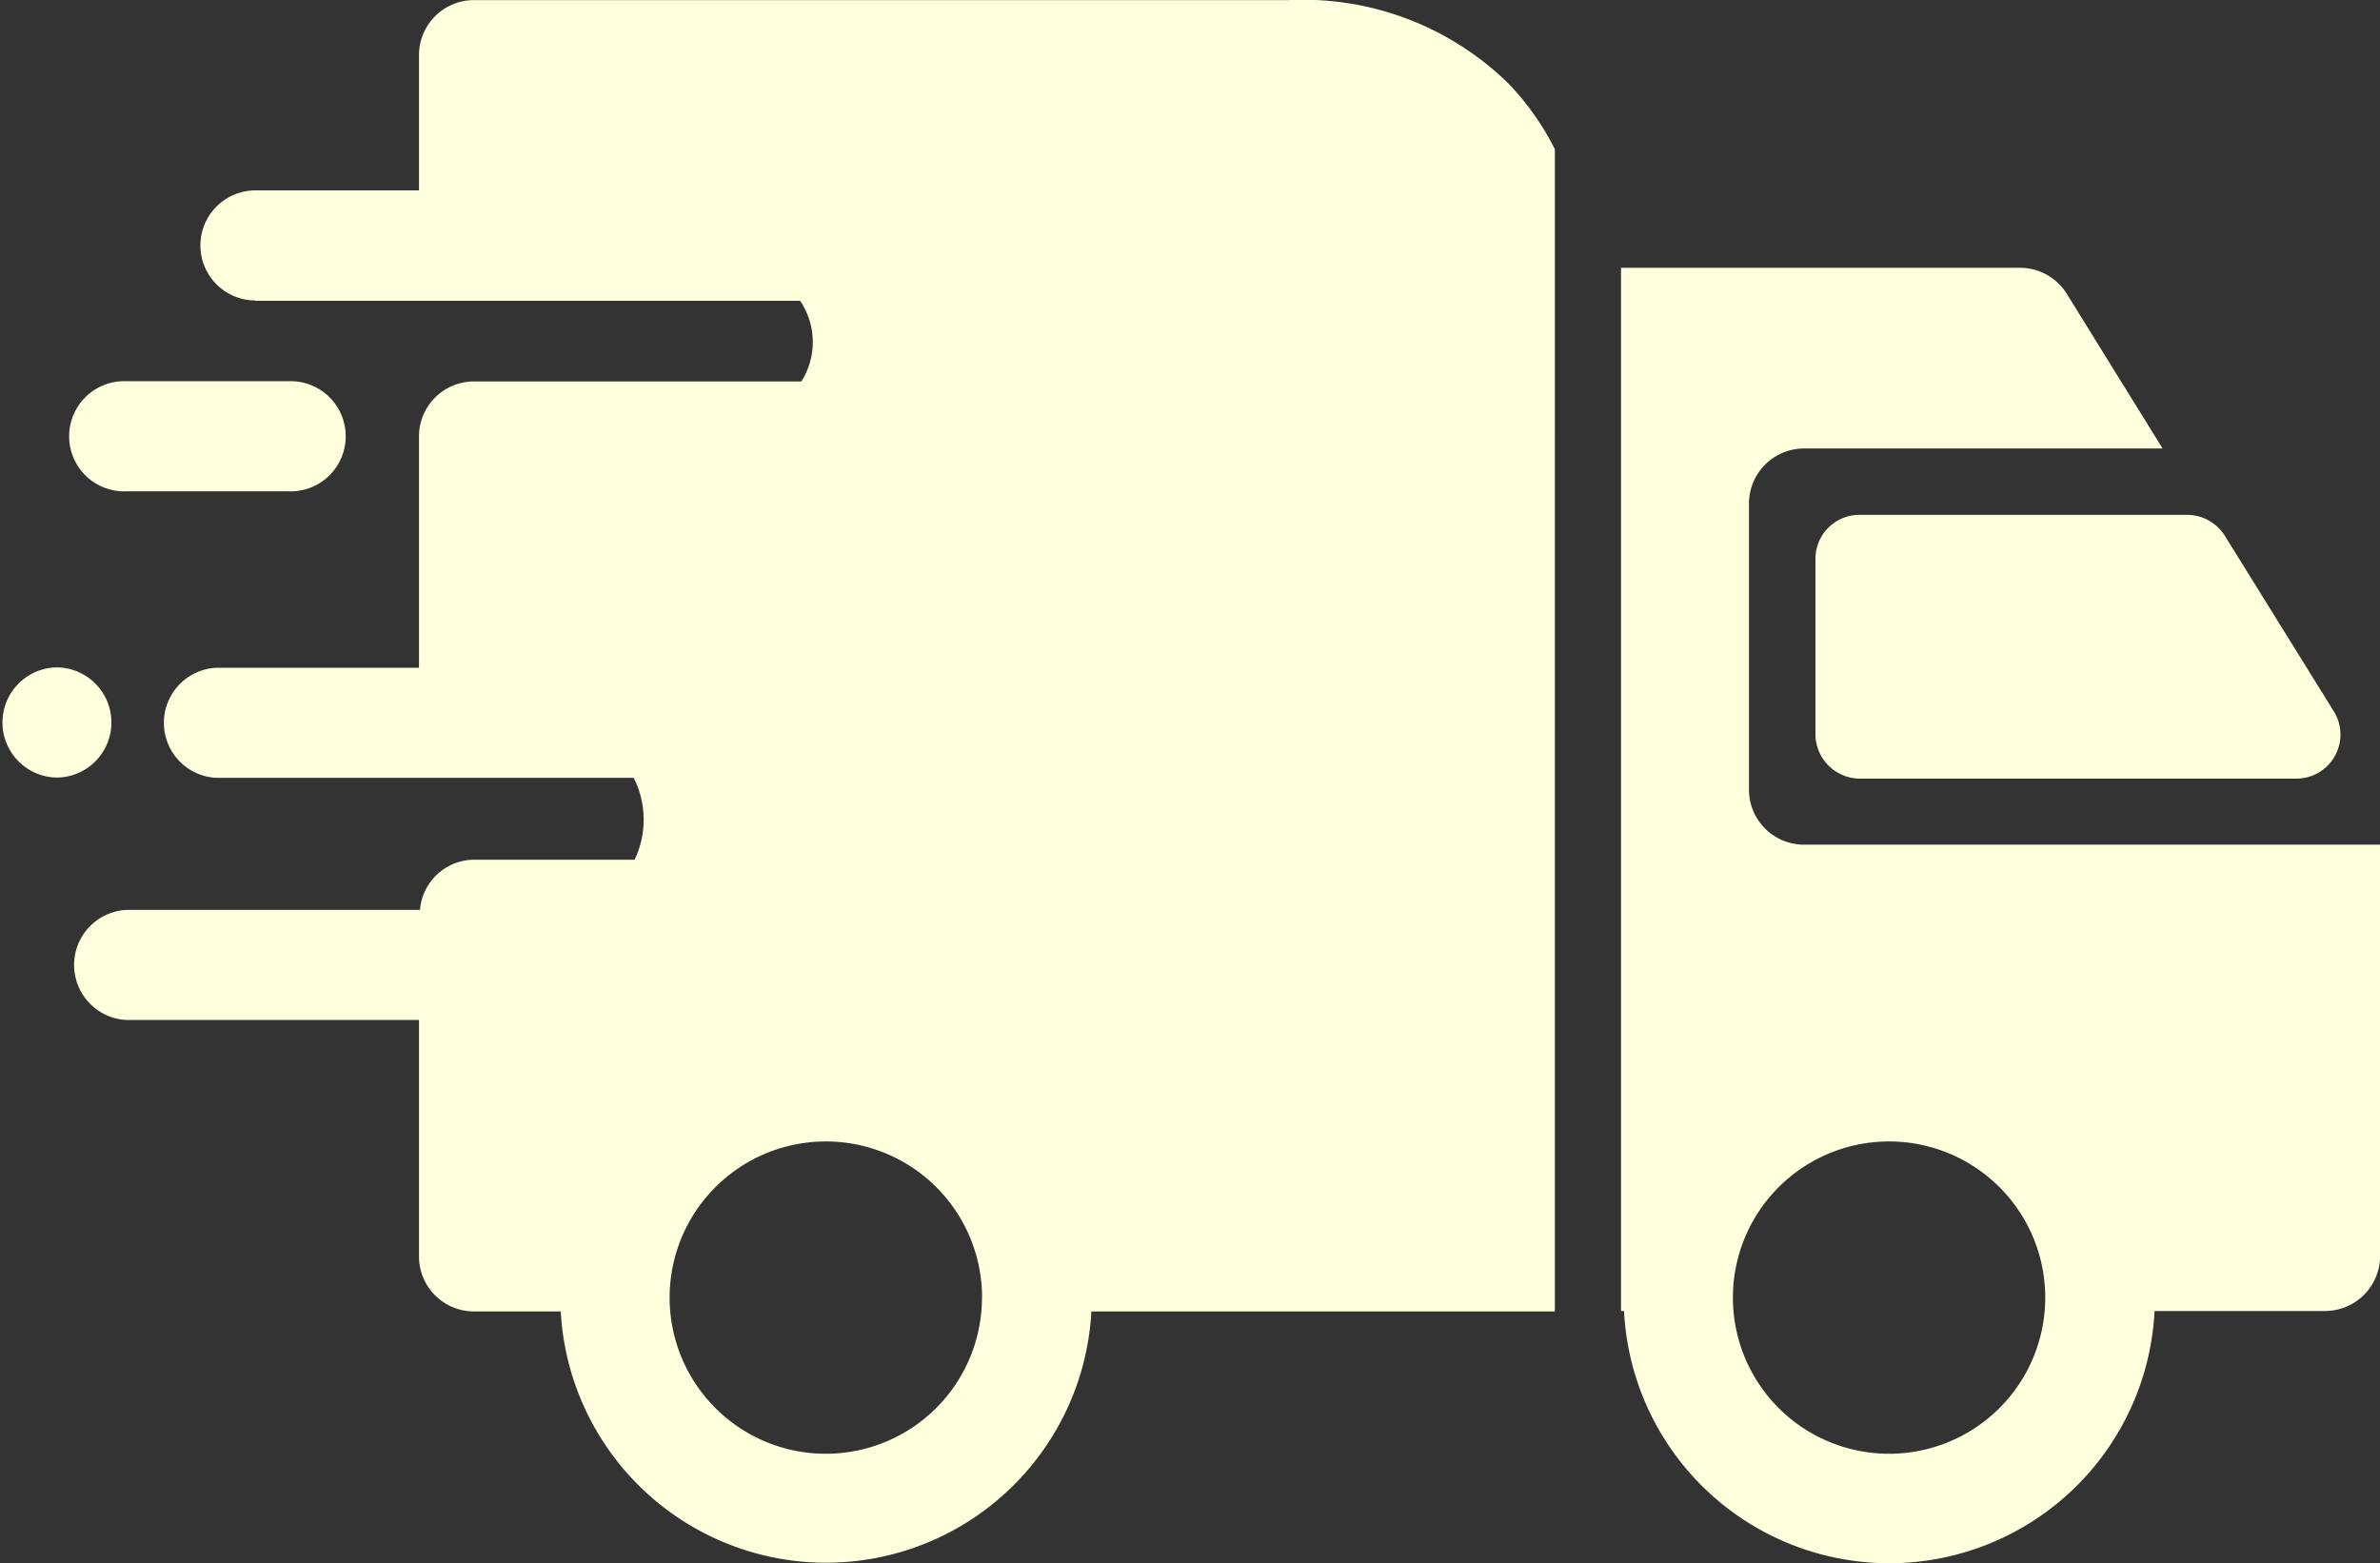 <svg xmlns="http://www.w3.org/2000/svg" viewBox="4519.054 357.984 21.336 14.016">
  <rect x="4519.054" y="357.984" width="21.336" height="14.016" fill="#333333" stroke="none"/>
  <defs>
    <style>
      .cls-1 {
        fill: #ffd;
      }
    </style>
  </defs>
  <g id="Group_1239" data-name="Group 1239" transform="translate(4519.054 357.984)">
    <path id="Path_766" data-name="Path 766" class="cls-1" d="M69.4,37.013v1.579a.4.4,0,0,0,.395.395h3.919a.395.395,0,0,0,.335-.6l-.98-1.579a.4.4,0,0,0-.335-.186H69.791A.394.394,0,0,0,69.4,37.013Z" transform="translate(-53.125 -32.006)"/>
    <path id="Path_767" data-name="Path 767" class="cls-1" d="M3.763,32.55H5.21a.494.494,0,1,0,0-.987H3.763a.494.494,0,1,0,0,.987Z" transform="translate(-2.627 -28.145)"/>
    <path id="Path_768" data-name="Path 768" class="cls-1" d="M1.047,43.407h.033a.494.494,0,0,0,0-.987H1.047a.494.494,0,0,0,0,.987Z" transform="translate(-0.553 -36.436)"/>
    <path id="Path_769" data-name="Path 769" class="cls-1" d="M4.917,19.8H9.8a.66.66,0,0,1,.011.723H6.877a.493.493,0,0,0-.494.494v2.073H4.568a.494.494,0,0,0,0,.987h3.74a.832.832,0,0,1,.008.734H6.877a.489.489,0,0,0-.485.45H3.763a.494.494,0,0,0,0,.987H6.383v2.12a.493.493,0,0,0,.494.493h.777a2.382,2.382,0,0,0,4.757,0h4.155V18.441a2.416,2.416,0,0,0-.419-.592,2.633,2.633,0,0,0-1.97-.745h-7.3a.493.493,0,0,0-.494.494V18.81H4.917a.493.493,0,1,0,0,.987Zm6.513,8.937a1.4,1.4,0,1,1-1.4-1.4A1.4,1.4,0,0,1,11.431,28.734Z" transform="translate(-2.627 -17.103)"/>
    <path id="Path_770" data-name="Path 770" class="cls-1" d="M63.184,31.946V29.38a.494.494,0,0,1,.493-.493h3.215L66.033,27.5a.494.494,0,0,0-.419-.233H62.037v9.353h.027a2.381,2.381,0,0,0,4.756,0h1.528a.494.494,0,0,0,.494-.494V32.439H63.678A.493.493,0,0,1,63.184,31.946ZM65.84,36.5a1.4,1.4,0,1,1-1.4-1.4A1.4,1.4,0,0,1,65.84,36.5Z" transform="translate(-47.505 -24.866)"/>
  </g>
</svg>
